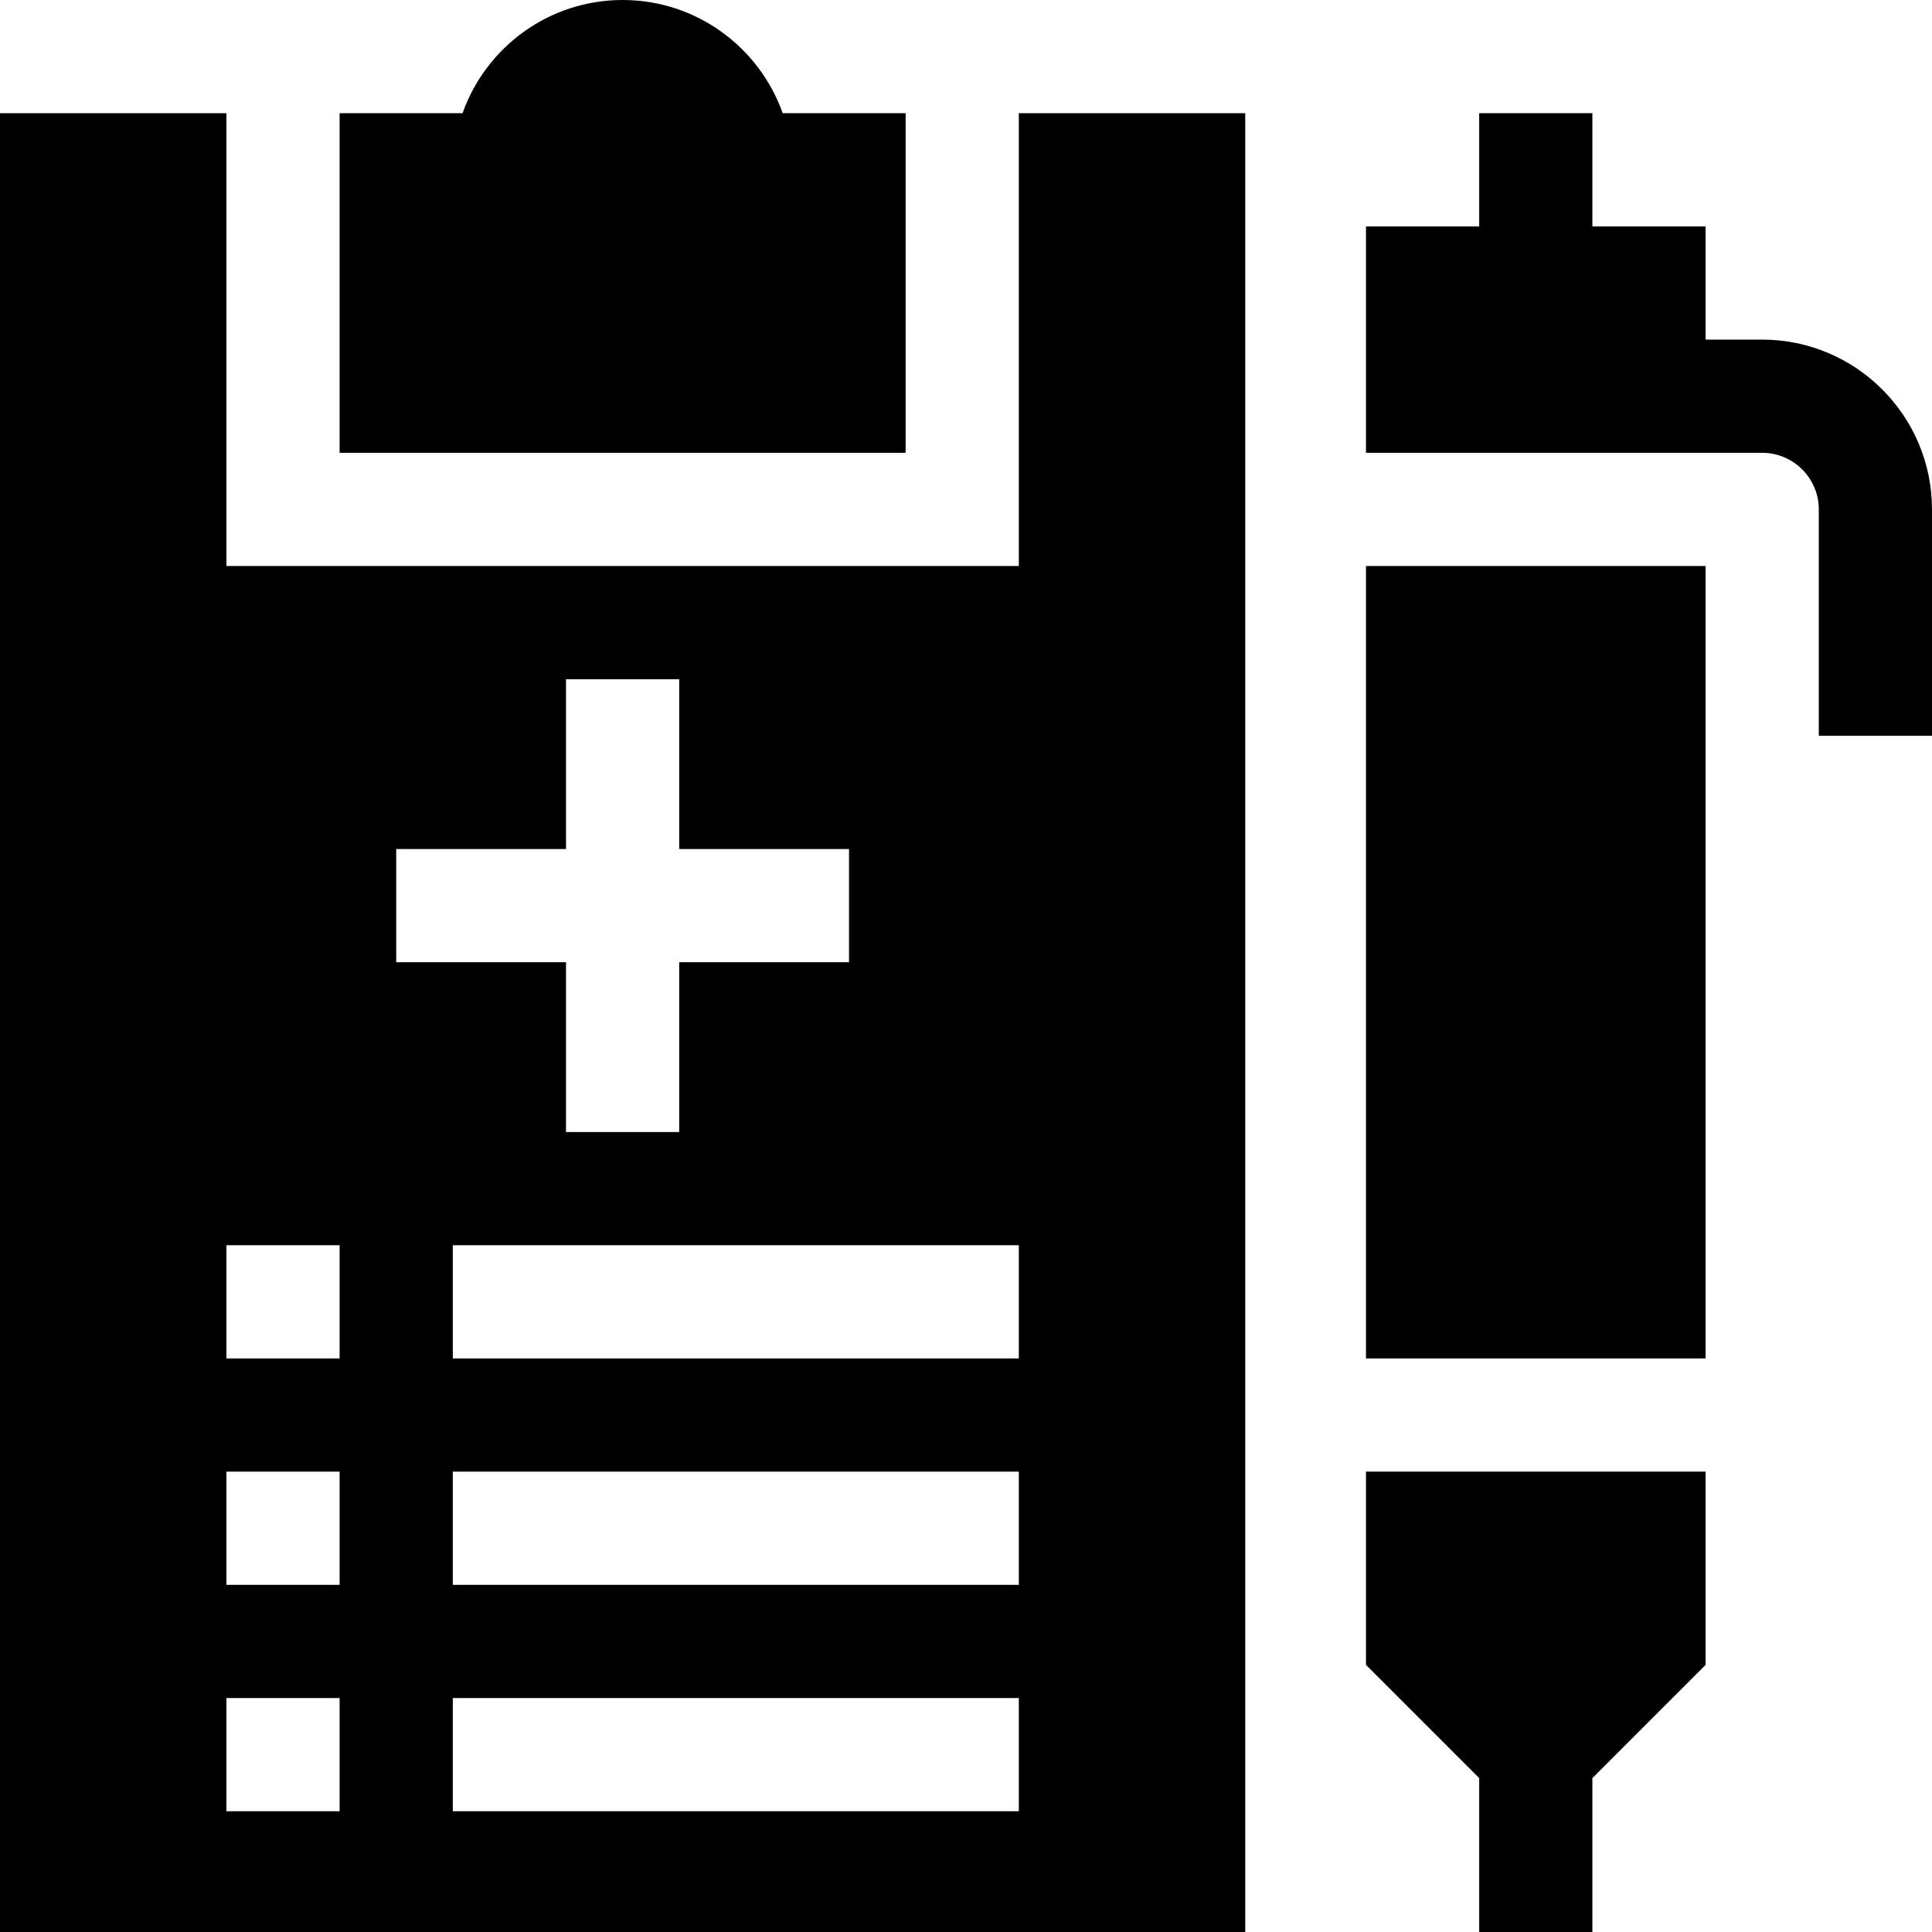 <svg id="Capa_1" enable-background="new 0 0 512 512" height="512" viewBox="0 0 512 512" width="512" xmlns="http://www.w3.org/2000/svg"><g><g id="Diagnosis_2_"><g><path d="m240 120h-150v-90h32.578c6.182-17.461 22.852-30 42.422-30s36.24 12.539 42.422 30h32.578z"/></g><path d="m270 30v120h-210v-120h-60v482h330v-482zm-180 450h-30v-30h30zm0-60h-30v-30h30zm0-60h-30v-30h30zm15-135h45v-45h30v45h45v30h-45v45h-30v-45h-45zm165 255h-150v-30h150zm0-60h-150v-30h150zm0-60h-150v-30h150z"/></g><path d="m362 441.211 30 30v40.789h30v-40.789l30-30v-51.211h-90z"/><path d="m362 150h90v210h-90z"/><path d="m467 90h-15v-30h-30v-30h-30v30h-30v60c4.698 0 109.466 0 105 0 8.262 0 15 6.724 15 15v60h30v-60c0-24.814-20.186-45-45-45z"/></g></svg>